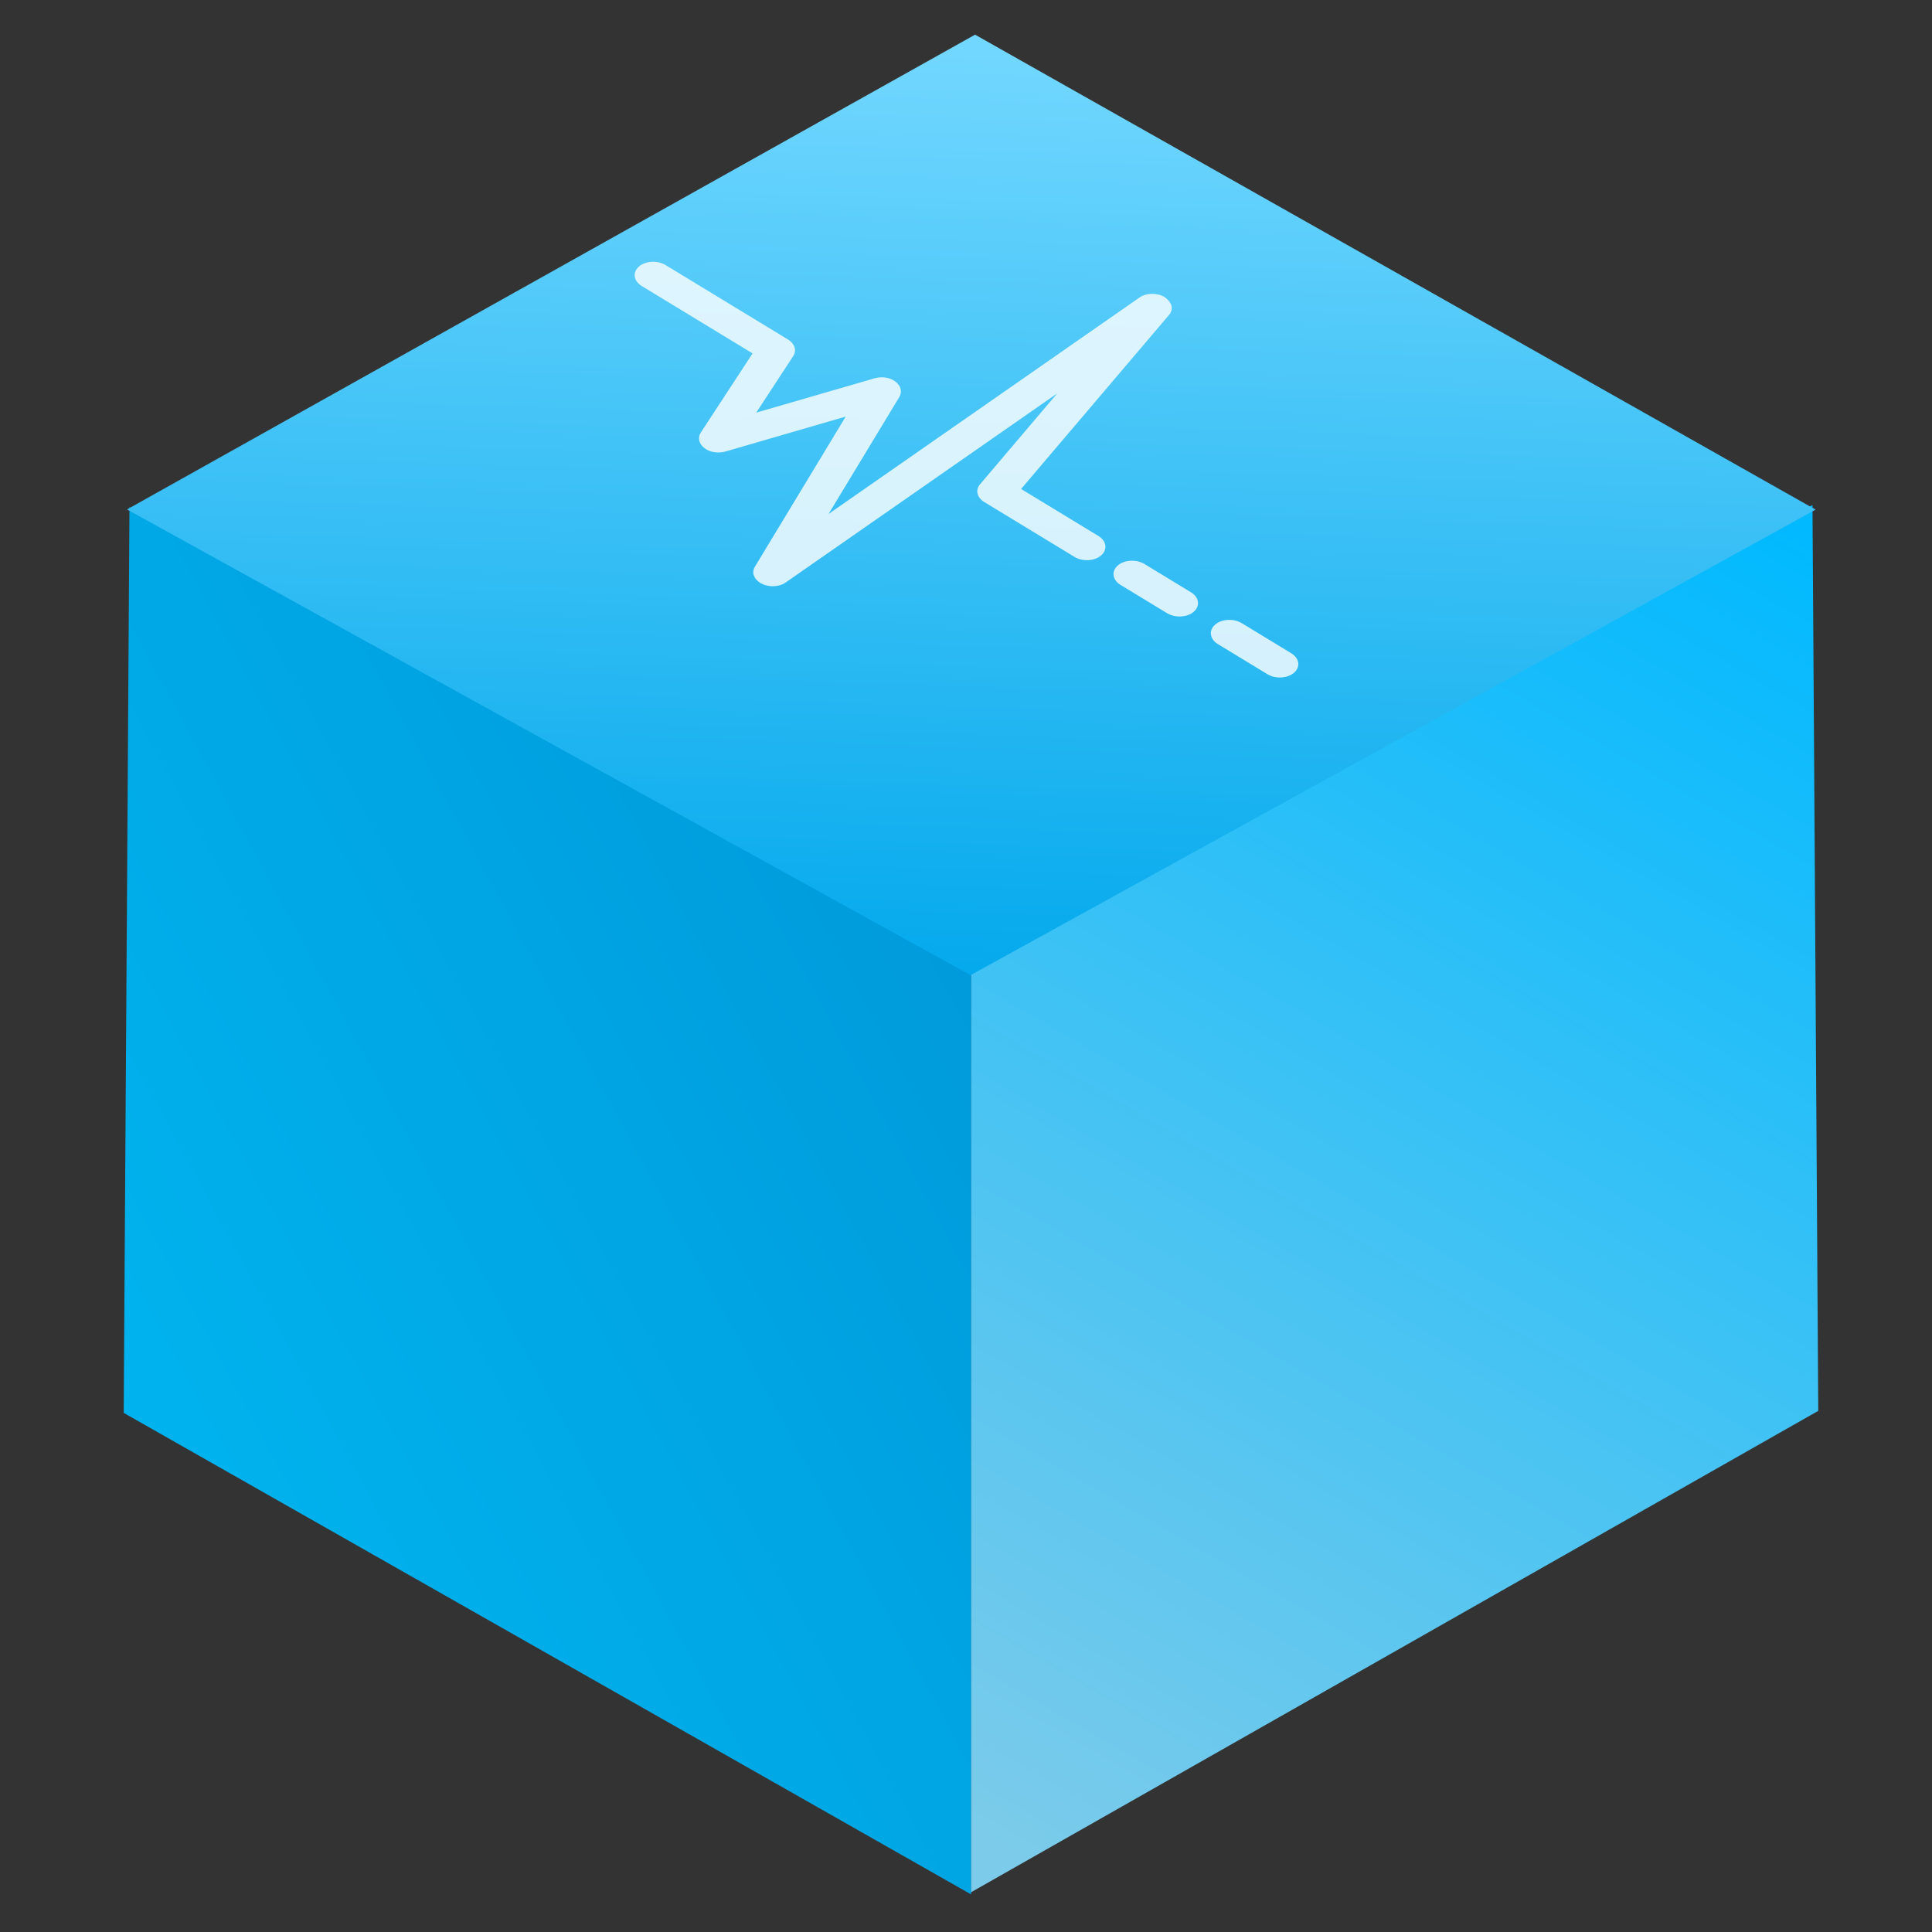 <svg xmlns="http://www.w3.org/2000/svg" xmlns:osb="http://www.openswatchbook.org/uri/2009/osb" xmlns:svg="http://www.w3.org/2000/svg" xmlns:xlink="http://www.w3.org/1999/xlink" id="svg5453" width="48" height="48" version="1.1"><rect width="100%" height="100%" fill="#333333" stroke="none"/><defs id="defs5455"><linearGradient id="linearGradient4349"><stop id="stop4351" offset="0" stop-color="#01a8ec" stop-opacity="1"/><stop id="stop4353" offset="1" stop-color="#74d8ff" stop-opacity="1"/></linearGradient><linearGradient id="linearGradient4339"><stop id="stop4341" offset="0" stop-color="#00b2ed" stop-opacity="1"/><stop id="stop4343" offset="1" stop-color="#009bdb" stop-opacity="1"/></linearGradient><linearGradient id="linearGradient4331"><stop id="stop4333" offset="0" stop-color="#7ccbea" stop-opacity="1"/><stop id="stop4335" offset="1" stop-color="#00b9ff" stop-opacity="1"/></linearGradient><linearGradient id="linearGradient4337" x1="98.123" x2="510.564" y1="1517.457" y2="828.576" gradientUnits="userSpaceOnUse" xlink:href="#linearGradient4331"/><linearGradient id="linearGradient4347" x1="-323.883" x2="75.682" y1="1270.644" y2="1061.405" gradientUnits="userSpaceOnUse" xlink:href="#linearGradient4339"/><linearGradient id="linearGradient4355" x1="73.727" x2="90.762" y1="1076.395" y2="571.001" gradientUnits="userSpaceOnUse" xlink:href="#linearGradient4349"/><linearGradient id="linearGradient4737"><stop id="stop4739" offset="0" stop-color="#9e9e9e" stop-opacity="1"/><stop id="stop4741" offset="1" stop-color="#969696" stop-opacity="1"/></linearGradient><linearGradient id="linearGradient3923"><stop id="stop3925" offset="0" stop-color="#c8c8c8" stop-opacity="1"/><stop id="stop3927" offset="1" stop-color="#969696" stop-opacity="1"/></linearGradient><linearGradient id="linearGradient3911"><stop id="stop3913" offset="0" stop-color="#828282" stop-opacity="1"/><stop id="stop3915" offset="1" stop-color="#c8c8c8" stop-opacity="1"/></linearGradient><linearGradient id="linearGradient3781"><stop id="stop3783" offset="0" stop-color="#dcdcdc" stop-opacity="1"/><stop id="stop3785" offset="1" stop-color="#f0f0f0" stop-opacity="1"/></linearGradient><linearGradient id="linearGradient3780"><stop id="stop3782" offset="0" stop-color="#b2b2b2" stop-opacity="1"/><stop id="stop3784" offset="1" stop-color="#afafaf" stop-opacity="1"/></linearGradient><linearGradient id="linearGradient3687"><stop id="stop3689" offset="0" stop-color="#2c2c2c" stop-opacity="1"/><stop id="stop3691" offset=".111" stop-color="#414141" stop-opacity="1"/><stop id="stop3693" offset=".29" stop-color="#474747" stop-opacity="1"/><stop id="stop3695" offset=".512" stop-color="#4e4e4e" stop-opacity="1"/><stop id="stop3699" offset=".752" stop-color="#3c3c3c" stop-opacity="1"/><stop id="stop3701" offset=".897" stop-color="#323232" stop-opacity="1"/><stop id="stop3703" offset="1" stop-color="#272727" stop-opacity="1"/></linearGradient><clipPath id="clipPath4160" clipPathUnits="userSpaceOnUse"><rect id="rect4162" width="1" height="1" x="7" y="1023.362" fill="#f2f2f2" fill-opacity="1" stroke="none" stroke-opacity="1" opacity="1"/></clipPath><clipPath id="clipPath4160-4" clipPathUnits="userSpaceOnUse"><rect id="rect4162-9" width="1" height="1" x="7" y="1023.362" fill="#f2f2f2" fill-opacity="1" stroke="none" stroke-opacity="1" opacity="1"/></clipPath><clipPath id="clipPath4160-3" clipPathUnits="userSpaceOnUse"><rect id="rect4162-0" width="1" height="1" x="7" y="1023.362" fill="#f2f2f2" fill-opacity="1" stroke="none" stroke-opacity="1" opacity="1"/></clipPath><linearGradient id="linearGradient4012"><stop id="stop4014" offset="0" stop-color="#1d99f3" stop-opacity="1"/><stop id="stop4016" offset=".417" stop-color="#48acf5" stop-opacity=".761"/><stop id="stop4018" offset=".667" stop-color="#73c0f7" stop-opacity="0"/><stop id="stop4020" offset="1" stop-color="#cae7fc" stop-opacity="0"/></linearGradient><linearGradient id="linearGradient4164" x1="3" x2="19" y1="1049.362" y2="1033.362" gradientTransform="matrix(0.75,0,0,0.75,1.75,269.341)" gradientUnits="userSpaceOnUse" xlink:href="#linearGradient4012"/><linearGradient id="linearGradient3983" x1="3" x2="24.333" y1="1049.362" y2="1028.029" gradientTransform="matrix(0.75,0,0,0.75,2.75,262.341)" gradientUnits="userSpaceOnUse" xlink:href="#linearGradient4012"/><linearGradient id="linearGradient4007" x1="3" x2="24.333" y1="1049.362" y2="1028.029" gradientTransform="matrix(0.75,0,0,0.75,3.75,-767.022)" gradientUnits="userSpaceOnUse" xlink:href="#linearGradient4012"/><linearGradient id="linearGradient4164-76" x1="3" x2="19" y1="1049.362" y2="1033.362" gradientTransform="matrix(0.75,0,0,0.75,3.75,-769.022)" gradientUnits="userSpaceOnUse" xlink:href="#linearGradient4012"/><clipPath id="clipPath4160-8" clipPathUnits="userSpaceOnUse"><rect id="rect4162-2" width="1" height="1" x="7" y="1023.362" fill="#f2f2f2" fill-opacity="1" stroke="none" stroke-opacity="1" opacity="1"/></clipPath><clipPath id="clipPath4160-4-7" clipPathUnits="userSpaceOnUse"><rect id="rect4162-9-3" width="1" height="1" x="7" y="1023.362" fill="#f2f2f2" fill-opacity="1" stroke="none" stroke-opacity="1" opacity="1"/></clipPath><clipPath id="clipPath4160-3-3" clipPathUnits="userSpaceOnUse"><rect id="rect4162-0-0" width="1" height="1" x="7" y="1023.362" fill="#f2f2f2" fill-opacity="1" stroke="none" stroke-opacity="1" opacity="1"/></clipPath><linearGradient id="linearGradient4066"><stop id="stop4068" offset="0" stop-color="#dbc9ee" stop-opacity="1"/><stop id="stop4070" offset="1" stop-color="#faf7fd" stop-opacity="1"/></linearGradient><linearGradient id="linearGradient3843-5"><stop id="stop3845-0" offset="0" stop-color="#5a2c8b" stop-opacity="1"/><stop id="stop3847-4" offset="1" stop-color="#9d59cf" stop-opacity="1"/></linearGradient><clipPath id="clipPath4160-40" clipPathUnits="userSpaceOnUse"><rect id="rect4162-02" width="1" height="1" x="7" y="1023.362" fill="#f2f2f2" fill-opacity="1" stroke="none" stroke-opacity="1" opacity="1"/></clipPath><linearGradient id="linearGradient4290-48"><stop id="stop4292-0" offset="0" stop-color="#a5a5a5" stop-opacity="1"/><stop id="stop4294-0" offset="1" stop-color="#f5f2f5" stop-opacity="1"/></linearGradient><linearGradient id="linearGradient4207" osb:paint="gradient"><stop id="stop3371" offset="0" stop-color="#3498db" stop-opacity="1"/><stop id="stop3373" offset="1" stop-color="#3498db" stop-opacity="0"/></linearGradient><linearGradient id="linearGradient8467"><stop id="stop8469" offset="0" stop-color="#d3d3d3" stop-opacity="1"/><stop id="stop8471" offset="1" stop-color="#f2efef" stop-opacity="1"/></linearGradient></defs><g id="layer1" transform="translate(-384.571,-499.798)"><g id="g4990" transform="matrix(1.147,0,0,1.147,-136.463,-79.726)"><g id="g4677" transform="matrix(0.2,0,0,0.2,331.069,483.974)"><g id="g4689" transform="matrix(0.175,0,0,0.169,705.785,31.823)"><g id="g4449" transform="translate(3.746,4.2929973e-6)"><g id="g4177" transform="matrix(1.233,0,0,1.233,-17.4,-244.871)"><g id="g4480"><path id="path4297-7" fill="url(#linearGradient4337)" fill-opacity="1" fill-rule="evenodd" stroke="none" stroke-linecap="butt" stroke-linejoin="miter" stroke-opacity="1" stroke-width="4.367" d="M 82.028,1539.986 507.345,1289.727 504.45,818.922 82.028,1059.921 Z" opacity="1"/><path id="path4297-7-0" fill="url(#linearGradient4347)" fill-opacity="1" fill-rule="evenodd" stroke="none" stroke-linecap="butt" stroke-linejoin="miter" stroke-opacity="1" stroke-width="4.367" d="M 82.12,1541.042 -343.197,1290.783 -340.302,819.979 82.12,1060.977 Z" opacity="1"/><path id="path4329" fill="url(#linearGradient4355)" fill-opacity="1" fill-rule="evenodd" stroke="none" stroke-linecap="butt" stroke-linejoin="miter" stroke-opacity="1" stroke-width="4.367" d="M -341.533,821.223 84.129,574.459 506.022,821.315 81.854,1063.279 Z" opacity="1"/><g id="g3" fill="#fff" fill-opacity=".801" transform="matrix(2.638,1.661,-2.146,1.937,58.131,566.161)"><path id="path5" fill="#fff" fill-opacity=".801" d="m 88.947,67.734 c 0,1.544 -1.252,2.802 -2.801,2.802 l -17.157,0 c -1.401,0 -2.583,-1.028 -2.763,-2.419 L 63.193,46.348 57.07,102.361 c -0.147,1.319 -1.216,2.375 -2.561,2.474 -0.079,0.005 -0.145,0.013 -0.229,0.013 -1.251,0 -2.354,-0.822 -2.685,-2.043 l -9.126,-32.46 -8.988,17.078 c -0.539,1.028 -1.667,1.653 -2.813,1.479 -1.159,-0.139 -2.101,-0.976 -2.388,-2.101 l -4.375,-17.49 -21.102,0 C 1.262,69.312 0,68.052 0,66.51 0,64.961 1.262,63.708 2.803,63.708 l 23.285,0 c 1.284,0 2.412,0.875 2.72,2.123 l 3.124,12.487 8.843,-16.789 c 0.528,-1.023 1.631,-1.638 2.764,-1.488 1.137,0.121 2.089,0.925 2.412,2.024 l 7.117,25.319 7.018,-64.09 c 0.149,-1.401 1.321,-2.465 2.743,-2.487 1.576,0.134 2.617,1.026 2.813,2.426 l 5.79,41.699 14.719,0 c 1.544,0.001 2.796,1.26 2.796,2.802 z m 14.824,-2.801 -8.862,0 c -1.54,0 -2.802,1.26 -2.802,2.802 0,1.544 1.262,2.802 2.802,2.802 l 8.862,0 c 1.537,0 2.802,-1.258 2.802,-2.802 0,-1.543 -1.265,-2.802 -2.802,-2.802 z m 19.083,0 -9.431,0 c -1.537,0 -2.802,1.26 -2.802,2.802 0,1.544 1.265,2.802 2.802,2.802 l 9.431,0 c 1.536,0 2.802,-1.258 2.802,-2.802 0,-1.543 -1.266,-2.802 -2.802,-2.802 z"/></g></g></g></g></g></g></g></g></svg>